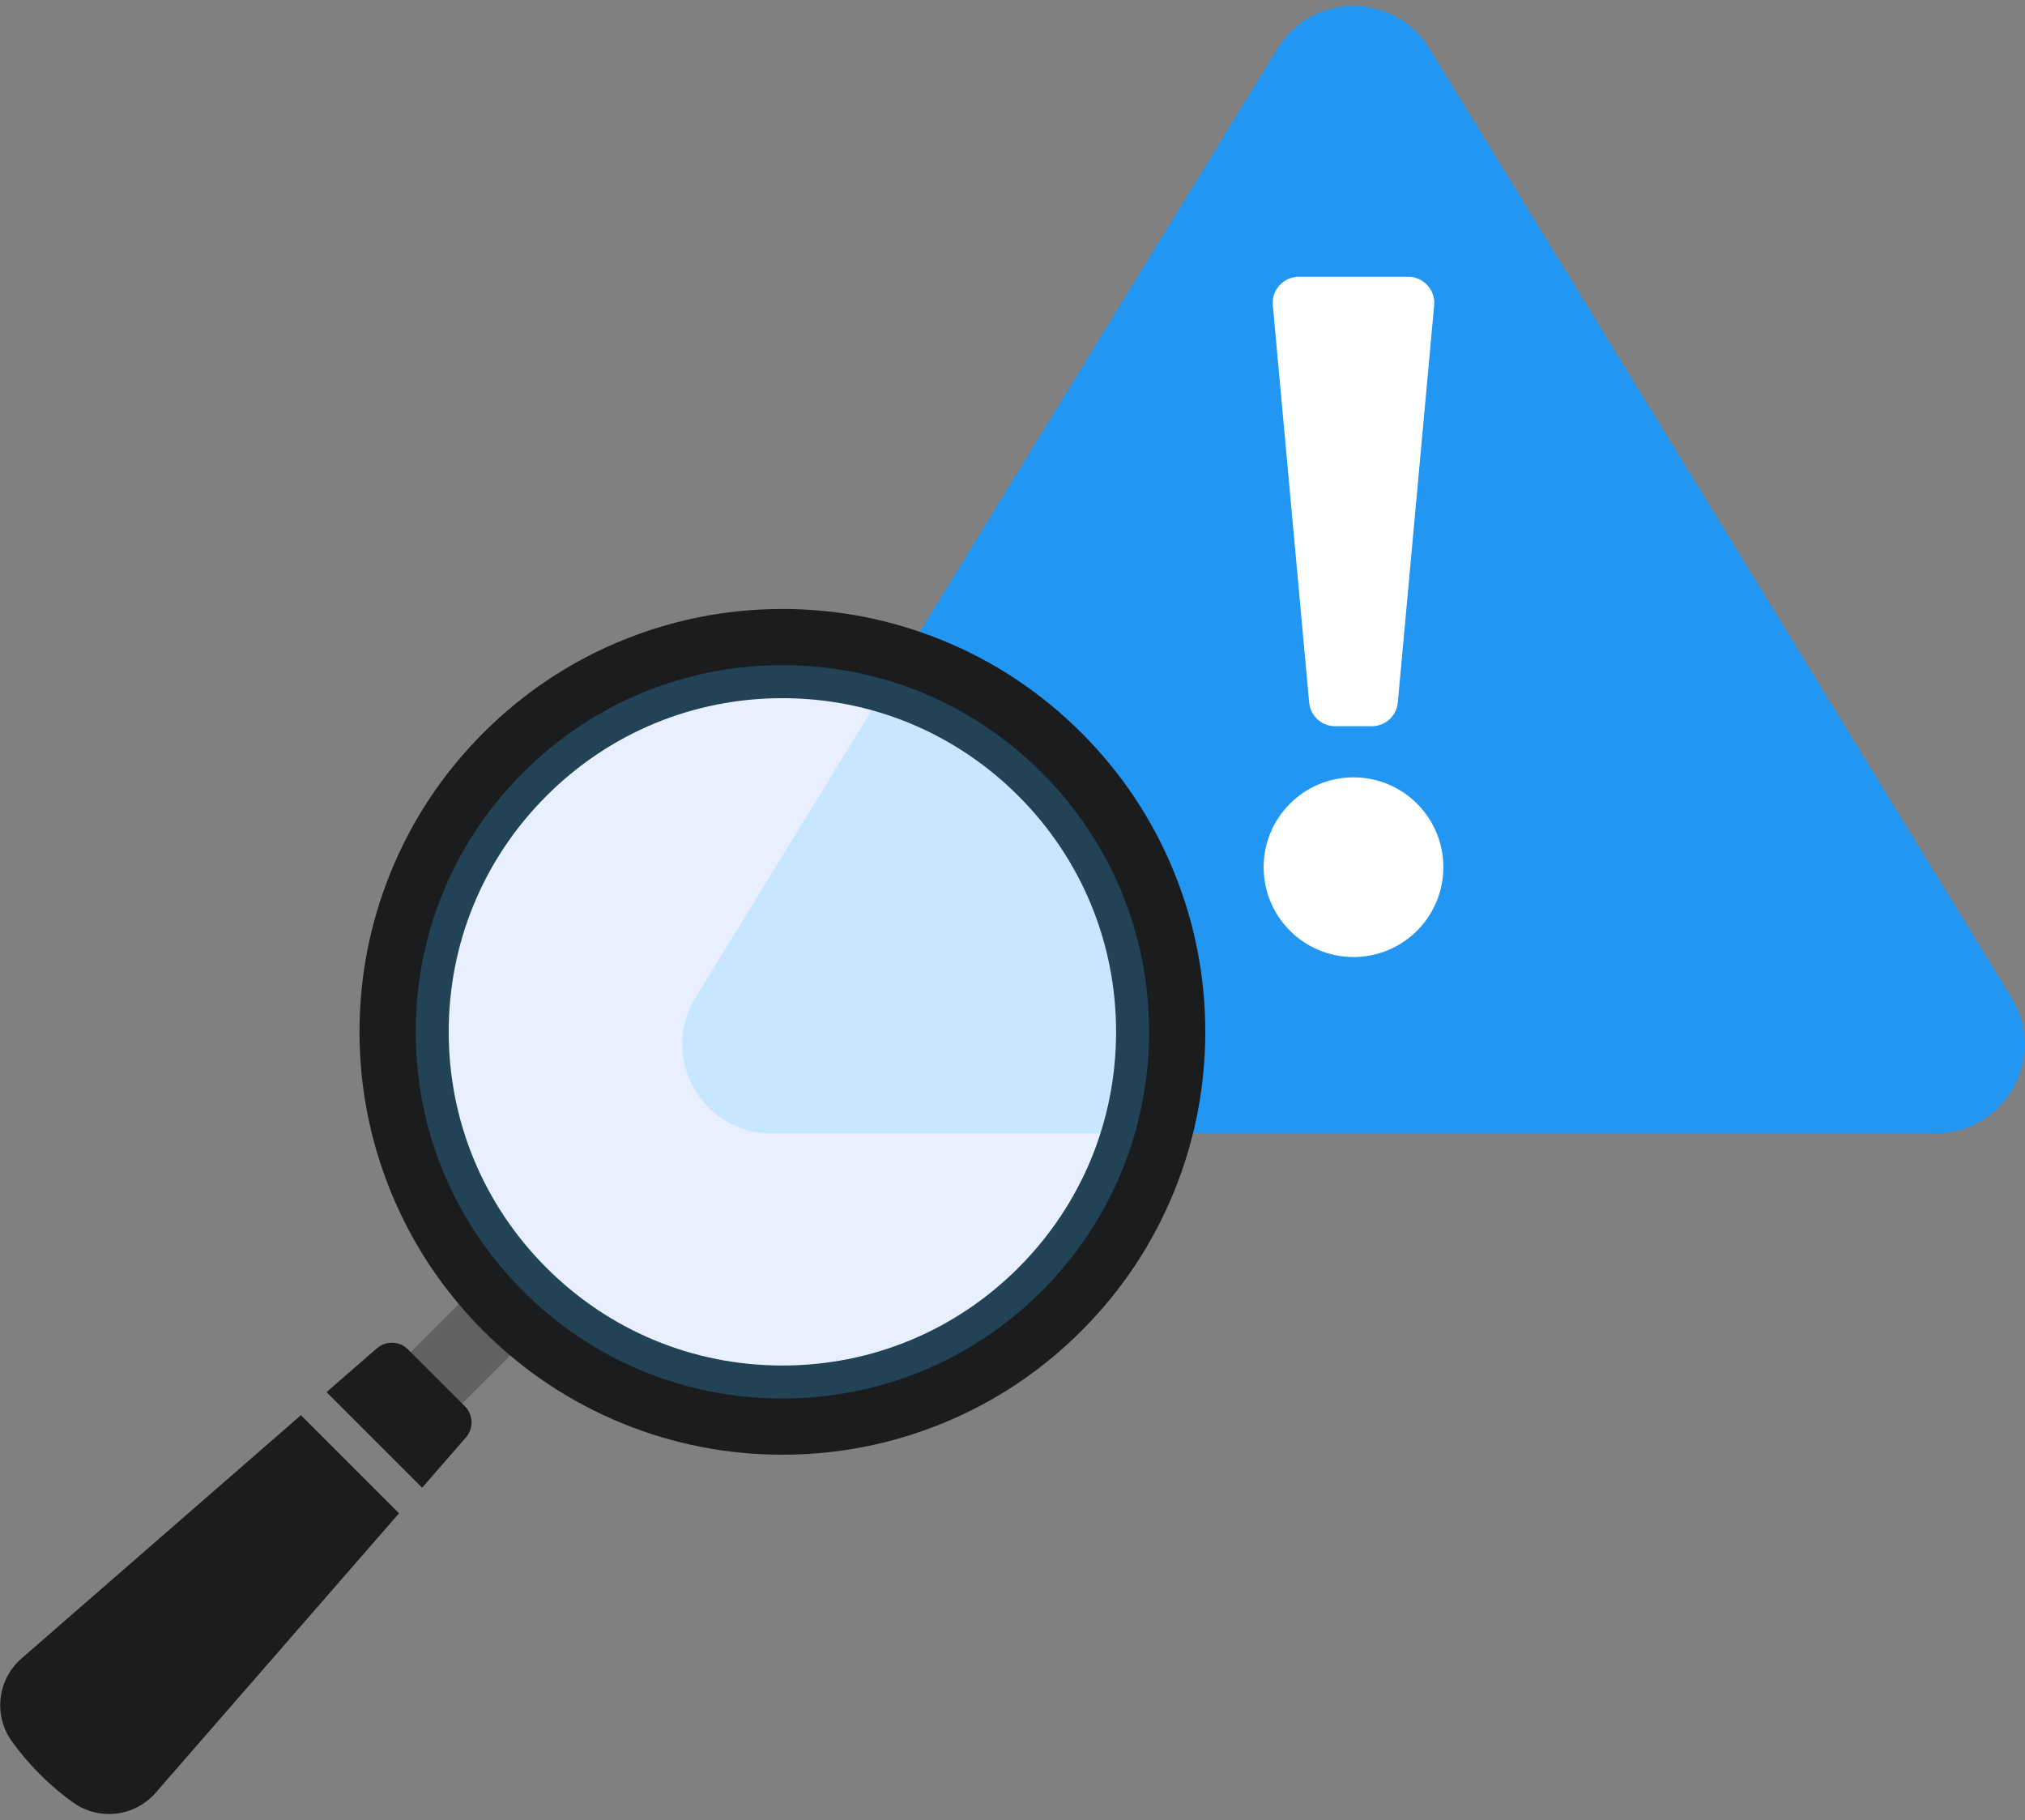 <svg width="168" height="151" viewBox="0 0 168 151" fill="none" xmlns="http://www.w3.org/2000/svg">
<rect x="0" y="0" width="168" height="151" fill="#808080" stroke="none"/>
<g clip-path="url(#clip0_1270_2500)">
<path d="M160.575 94.032H64.004C58.224 94.032 54.679 87.699 57.7 82.772L105.986 4.029C108.871 -0.676 115.708 -0.676 118.593 4.029L166.879 82.772C169.9 87.699 166.355 94.032 160.575 94.032Z" fill="#2196F3"/>
<path d="M112.29 79.402C116.407 79.402 119.744 76.064 119.744 71.948C119.744 67.831 116.407 64.494 112.29 64.494C108.174 64.494 104.836 67.831 104.836 71.948C104.836 76.064 108.174 79.402 112.29 79.402Z" fill="white"/>
<path d="M116.826 22.963H107.754C106.48 22.963 105.481 24.057 105.597 25.326L108.612 58.284C108.714 59.399 109.649 60.253 110.768 60.253H113.81C114.93 60.253 115.865 59.399 115.967 58.284L118.982 25.326C119.098 24.057 118.099 22.963 116.825 22.963H116.826Z" fill="white"/>
<path d="M33.104 125.554L12.916 148.736C11.18 150.73 8.213 151.081 6.061 149.544C5.207 148.935 4.273 148.167 3.312 147.205C2.35 146.243 1.582 145.31 0.972 144.457C-0.563 142.304 -0.212 139.339 1.78 137.601L24.964 117.413L33.103 125.553L33.104 125.554Z" fill="#1B1C1E"/>
<path d="M64.91 117.077C82.29 117.077 96.379 102.988 96.379 85.608C96.379 68.228 82.29 54.139 64.91 54.139C47.53 54.139 33.441 68.228 33.441 85.608C33.441 102.988 47.53 117.077 64.91 117.077Z" fill="#E8EFFF"/>
<path d="M40.102 106.151L32.417 113.836L36.683 118.101L44.368 110.417L40.102 106.151Z" fill="#606163"/>
<path d="M38.654 119.257L35.022 123.43L27.091 115.499L31.265 111.866C32.016 111.212 33.145 111.251 33.849 111.955L38.566 116.673C39.27 117.377 39.31 118.505 38.655 119.257H38.654Z" fill="#1B1C1E"/>
<path d="M96.379 85.609C96.379 88.526 95.983 91.351 95.24 94.032H64.004C58.224 94.032 54.679 87.699 57.7 82.772L74.37 55.587C87.127 59.603 96.379 71.525 96.379 85.609Z" fill="#C7E6FF"/>
<path d="M97.425 72.408C95.66 68.054 93.067 64.149 89.718 60.8C86.371 57.452 82.465 54.859 78.111 53.094C73.907 51.39 69.466 50.524 64.91 50.524C60.354 50.524 55.913 51.389 51.71 53.094C47.356 54.859 43.451 57.452 40.102 60.8C36.755 64.149 34.161 68.054 32.396 72.408C30.692 76.612 29.826 81.053 29.826 85.608C29.826 90.164 30.691 94.605 32.396 98.809C34.161 103.163 36.755 107.069 40.102 110.416C43.451 113.765 47.356 116.357 51.71 118.124C55.913 119.828 60.355 120.692 64.91 120.692C69.465 120.692 73.908 119.828 78.111 118.124C82.465 116.358 86.371 113.765 89.718 110.416C93.067 107.069 95.659 103.163 97.425 98.809C99.13 94.605 99.994 90.164 99.994 85.608C99.994 81.053 99.13 76.612 97.425 72.408ZM85.454 106.151C79.966 111.639 72.671 114.661 64.91 114.661C57.149 114.661 49.855 111.639 44.367 106.151C38.879 100.665 35.857 93.368 35.857 85.608C35.857 77.848 38.879 70.553 44.367 65.065C49.855 59.578 57.15 56.556 64.91 56.556C72.67 56.556 79.966 59.578 85.454 65.065C90.941 70.553 93.963 77.848 93.963 85.608C93.963 93.368 90.941 100.665 85.454 106.151Z" fill="#1B1C1E"/>
<path d="M64.91 116.029C56.785 116.029 49.146 112.864 43.4 107.119C37.654 101.373 34.49 93.734 34.49 85.608C34.49 77.482 37.654 69.843 43.4 64.098C49.146 58.352 56.785 55.188 64.91 55.188C73.036 55.188 80.675 58.352 86.421 64.098C92.167 69.843 95.331 77.482 95.331 85.608C95.331 93.734 92.167 101.373 86.421 107.119C80.675 112.864 73.036 116.029 64.91 116.029ZM64.91 57.924C57.516 57.924 50.564 60.804 45.335 66.033C40.106 71.261 37.226 78.214 37.226 85.608C37.226 93.003 40.106 99.955 45.335 105.184C50.564 110.412 57.516 113.292 64.91 113.292C72.305 113.292 79.257 110.412 84.486 105.184C89.715 99.955 92.594 93.003 92.594 85.608C92.594 78.214 89.715 71.261 84.486 66.033C79.257 60.804 72.305 57.924 64.91 57.924Z" fill="#224356"/>
</g>
<defs>
<clipPath id="clip0_1270_2500">
<rect width="167.963" height="150" fill="white" transform="translate(0.019 0.5)"/>
</clipPath>
</defs>
</svg>
